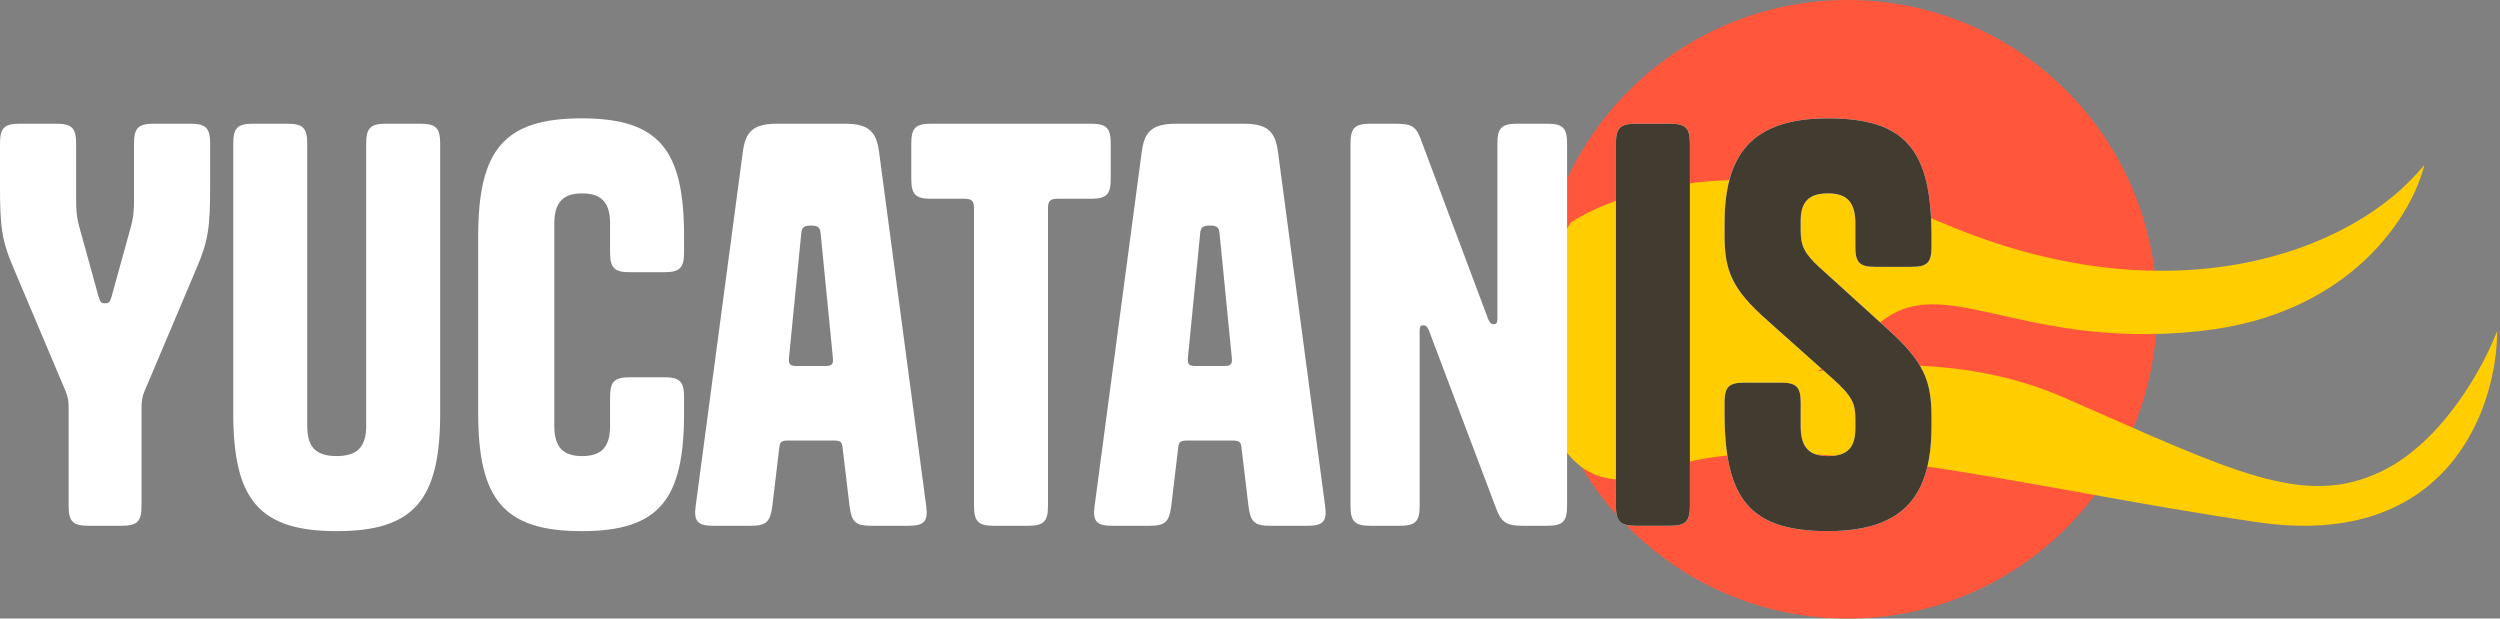 <svg width="194" height="48" viewBox="0 0 194 48" fill="none" xmlns="http://www.w3.org/2000/svg">
<rect x="0" y="0" width="194" height="48" fill="#808080" stroke="none"/>
<circle cx="143.377" cy="24" r="24" fill="#FF563C"/>
<path d="M121.887 17.273C125.655 14.768 136.689 11.261 150.678 17.273C168.165 24.786 182.472 19.777 188.125 12.8C187.241 16.557 182.543 24.393 170.814 25.681C156.154 27.291 150.325 20.314 145.203 25.681C143.915 27.03 142.465 28.049 141.01 28.811C146.594 27.977 153.71 28.019 160.216 30.869C173.287 36.594 178.763 39.456 184.769 36.594C189.573 34.304 192.776 28.364 193.777 25.681C193.777 31.525 190.068 42.676 175.23 40.529C156.684 37.846 138.49 32.658 128.599 36.594C118.707 40.529 117.294 24.428 121.887 17.273Z" fill="#FFCD00"/>
<path d="M9.443 40.8C10.65 40.8 10.982 40.467 10.982 39.261V31.69C10.982 31.107 11.024 30.816 11.232 30.317L15.226 20.874C16.182 18.669 16.307 17.587 16.307 14.426V11.139C16.307 9.933 15.974 9.6 14.768 9.6H11.939C10.733 9.6 10.4 9.933 10.4 11.139V15.424C10.4 16.381 10.358 16.922 10.067 17.92L8.653 23.037C8.528 23.453 8.445 23.536 8.154 23.536C7.862 23.536 7.779 23.453 7.654 23.037L6.24 17.92C5.949 16.922 5.907 16.381 5.907 15.424V11.139C5.907 9.933 5.574 9.6 4.368 9.6H1.539C0.333 9.6 0 9.933 0 11.139V14.426C0 17.587 0.125 18.669 1.082 20.874L5.075 30.317C5.283 30.816 5.325 31.107 5.325 31.69V39.261C5.325 40.467 5.658 40.8 6.864 40.8H9.443Z" fill="white"/>
<path d="M28.417 11.139V33.062C28.417 34.727 27.669 35.392 26.129 35.392C24.549 35.392 23.841 34.727 23.841 33.062V11.139C23.841 9.933 23.509 9.6 22.302 9.6H19.64C18.433 9.6 18.101 9.933 18.101 11.139V32.064C18.101 38.762 20.097 41.216 26.129 41.216C32.161 41.216 34.158 38.762 34.158 32.064V11.139C34.158 9.933 33.825 9.6 32.619 9.6H29.957C28.75 9.6 28.417 9.933 28.417 11.139Z" fill="white"/>
<path d="M53.083 30.816C53.083 29.61 52.75 29.277 51.543 29.277H48.881C47.675 29.277 47.342 29.61 47.342 30.816V33.062C47.342 34.727 46.635 35.392 45.179 35.392C43.723 35.392 43.015 34.727 43.015 33.062V17.338C43.015 15.674 43.723 15.008 45.179 15.008C46.635 15.008 47.342 15.674 47.342 17.338V19.584C47.342 20.791 47.675 21.123 48.881 21.123H51.543C52.75 21.123 53.083 20.791 53.083 19.584V18.336C53.083 11.639 51.169 9.184 45.137 9.184C39.105 9.184 37.108 11.639 37.108 18.336V32.064C37.108 38.762 39.105 41.216 45.137 41.216C51.169 41.216 53.083 38.762 53.083 32.064V30.816Z" fill="white"/>
<path d="M60.308 9.6C58.436 9.6 57.854 10.224 57.646 11.763L53.985 39.261C53.818 40.467 54.151 40.8 55.358 40.8H58.228C59.476 40.8 59.767 40.509 59.934 39.261L60.474 34.727C60.516 34.31 60.641 34.186 61.14 34.186H64.718C65.217 34.186 65.342 34.31 65.383 34.727L65.924 39.261C66.09 40.509 66.382 40.8 67.63 40.8H70.5C71.706 40.8 72.039 40.467 71.873 39.261L68.212 11.763C68.004 10.224 67.422 9.6 65.55 9.6H60.308ZM63.678 18.087L64.634 27.779C64.676 28.279 64.551 28.403 64.01 28.403H61.847C61.306 28.403 61.182 28.279 61.223 27.779L62.18 18.087C62.222 17.587 62.471 17.504 62.929 17.504C63.386 17.504 63.636 17.587 63.678 18.087Z" fill="white"/>
<path d="M84.652 15.424C85.859 15.424 86.192 15.091 86.192 13.885V11.139C86.192 9.933 85.859 9.6 84.652 9.6H72.256C71.049 9.6 70.716 9.933 70.716 11.139V13.885C70.716 15.091 71.049 15.424 72.256 15.424H74.835C75.417 15.424 75.584 15.591 75.584 16.173V39.261C75.584 40.467 75.916 40.8 77.123 40.8H79.785C80.992 40.8 81.324 40.467 81.324 39.261V16.173C81.324 15.591 81.491 15.424 82.073 15.424H84.652Z" fill="white"/>
<path d="M91.264 9.6C89.392 9.6 88.81 10.224 88.602 11.763L84.941 39.261C84.775 40.467 85.107 40.8 86.314 40.8H89.184C90.432 40.8 90.723 40.509 90.89 39.261L91.431 34.727C91.472 34.31 91.597 34.186 92.096 34.186H95.674C96.173 34.186 96.298 34.31 96.339 34.727L96.88 39.261C97.047 40.509 97.338 40.8 98.586 40.8H101.456C102.663 40.8 102.995 40.467 102.829 39.261L99.168 11.763C98.96 10.224 98.378 9.6 96.506 9.6H91.264ZM94.634 18.087L95.591 27.779C95.632 28.279 95.507 28.403 94.967 28.403H92.803C92.263 28.403 92.138 28.279 92.179 27.779L93.136 18.087C93.178 17.587 93.427 17.504 93.885 17.504C94.343 17.504 94.592 17.587 94.634 18.087Z" fill="white"/>
<path d="M116.198 24.701C116.198 25.075 116.114 25.159 115.906 25.159C115.74 25.159 115.615 25.075 115.49 24.784L110.207 10.682C109.833 9.725 109.417 9.6 108.21 9.6H106.338C105.132 9.6 104.799 9.933 104.799 11.139V39.261C104.799 40.467 105.132 40.8 106.338 40.8H108.626C109.833 40.8 110.166 40.467 110.166 39.261V25.699C110.166 25.325 110.249 25.242 110.457 25.242C110.623 25.242 110.748 25.325 110.873 25.616L116.073 39.386C116.489 40.509 116.863 40.8 118.153 40.8H120.066C121.273 40.8 121.606 40.467 121.606 39.261V11.139C121.606 9.933 121.273 9.6 120.066 9.6H117.737C116.53 9.6 116.198 9.933 116.198 11.139V24.701Z" fill="white"/>
<path d="M131.137 11.139C131.137 9.933 130.804 9.6 129.598 9.6H126.935C125.729 9.6 125.396 9.933 125.396 11.139V39.261C125.396 40.467 125.729 40.8 126.935 40.8H129.598C130.804 40.8 131.137 40.467 131.137 39.261V11.139Z" fill="white"/>
<path d="M141.147 20.707C139.982 19.626 139.733 19.043 139.733 17.837V17.13C139.733 15.632 140.398 15.008 141.854 15.008C143.31 15.008 143.976 15.674 143.976 17.338V19.168C143.976 20.375 144.309 20.707 145.515 20.707H148.344C149.55 20.707 149.883 20.375 149.883 19.168V18.336C149.883 11.639 147.886 9.184 141.854 9.184C135.822 9.184 133.826 12.096 133.826 17.338V18.253C133.826 21.04 134.408 22.454 137.195 24.909L142.187 29.36C143.726 30.733 143.976 31.315 143.976 32.48V33.27C143.976 34.768 143.31 35.392 141.854 35.392C140.398 35.392 139.733 34.727 139.733 33.062V31.232C139.733 30.026 139.4 29.693 138.194 29.693H135.365C134.158 29.693 133.826 30.026 133.826 31.232V32.064C133.826 38.762 135.822 41.216 141.854 41.216C147.886 41.216 149.883 38.304 149.883 33.062V32.314C149.883 29.526 149.259 28.029 146.472 25.533L141.147 20.707Z" fill="white"/>
<path d="M131.137 11.139C131.137 9.933 130.804 9.6 129.598 9.6H126.936C125.729 9.6 125.396 9.933 125.396 11.139V39.261C125.396 40.467 125.729 40.8 126.936 40.8H129.598C130.804 40.8 131.137 40.467 131.137 39.261V11.139Z" fill="#423B30"/>
<path d="M141.148 20.707C139.983 19.626 139.733 19.043 139.733 17.837V17.13C139.733 15.632 140.399 15.008 141.855 15.008C143.311 15.008 143.976 15.674 143.976 17.338V19.168C143.976 20.375 144.309 20.707 145.516 20.707H148.344C149.551 20.707 149.884 20.375 149.884 19.168V18.336C149.884 11.639 147.887 9.184 141.855 9.184C135.823 9.184 133.826 12.096 133.826 17.338V18.253C133.826 21.04 134.408 22.454 137.196 24.909L142.188 29.36C143.727 30.733 143.976 31.315 143.976 32.48V33.27C143.976 34.768 143.311 35.392 141.855 35.392C140.399 35.392 139.733 34.727 139.733 33.062V31.232C139.733 30.026 139.4 29.693 138.194 29.693H135.365C134.159 29.693 133.826 30.026 133.826 31.232V32.064C133.826 38.762 135.823 41.216 141.855 41.216C147.887 41.216 149.884 38.304 149.884 33.062V32.314C149.884 29.526 149.26 28.029 146.472 25.533L141.148 20.707Z" fill="#423B30"/>
</svg>
